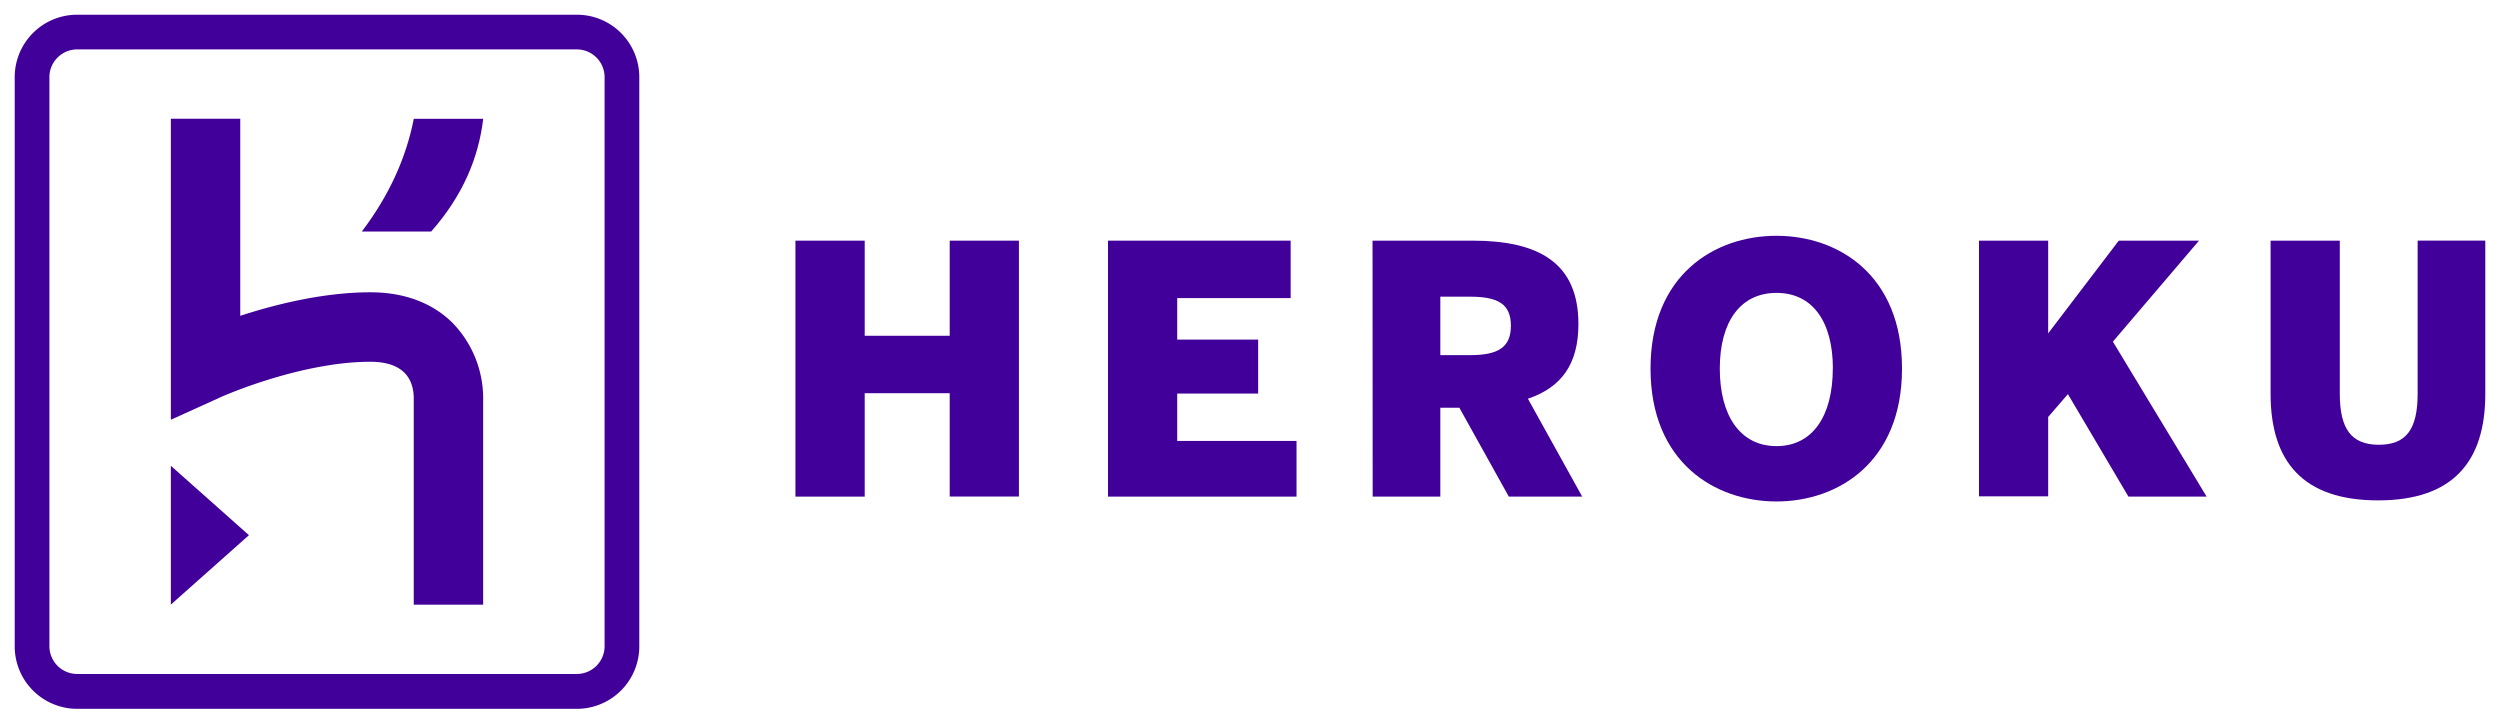 <svg xmlns="http://www.w3.org/2000/svg" width="850" height="245.95" viewBox="0 0 850 245.95"><defs><style>.cls-1{fill:#410099;}</style></defs><title>heroku</title><g id="purple"><path class="cls-1" d="M196.12,5H26.24A21.23,21.23,0,0,0,5,26.23V219.72A21.24,21.24,0,0,0,26.24,241H196.12a21.24,21.24,0,0,0,21.24-21.23V26.23A21.23,21.23,0,0,0,196.12,5Zm9.44,214.72a9.44,9.44,0,0,1-9.44,9.43H26.24a9.44,9.44,0,0,1-9.44-9.43V26.23a9.44,9.44,0,0,1,9.44-9.43H196.12a9.44,9.44,0,0,1,9.44,9.43Z"/><polygon class="cls-1" points="58.09 205.56 84.64 181.96 58.09 158.37 58.09 205.56"/><path class="cls-1" d="M154,109.92c-4.76-4.81-13.49-10.54-28.07-10.54-16,0-32.47,4.16-44.24,8v-67H58.09V142.71l16.67-7.55C75,135,101.94,123,125.93,123c12,0,14.63,6.62,14.74,12.13v70.46h23.6V134.77A36.83,36.83,0,0,0,154,109.92Z"/><path class="cls-1" d="M123,78.73h23.59c10.67-12.09,16.11-24.94,17.7-38.34h-23.6C138.07,53.76,132.25,66.57,123,78.73Z"/><path class="cls-1" d="M270.45,81.82H294v32.34H322.9V81.82h23.53v87H322.9V133.69H294v35.16H270.45Z"/><path class="cls-1" d="M376.72,81.82h62.1v19.53H400.25v14.11h27.52v18.35H400.25v16.11h40.57v18.93h-64.1Z"/><path class="cls-1" d="M466.66,81.82h34c22.34,0,36,7.41,36,28.35,0,13.64-5.77,21.52-17.17,25.4l18.46,33.28H513l-16.82-30.22h-6.47v30.22h-23Zm33.16,38.93c9.65,0,13.88-2.71,13.88-10s-4.23-9.88-13.88-9.88H489.71v19.88Z"/><path class="cls-1" d="M561.18,125.33c0-31.86,21.75-45.16,42.8-45.16s42.7,13.3,42.7,45.16S624.92,170.5,604,170.5,561.18,157.21,561.18,125.33Zm62,0c0-16-6.93-25.75-19.17-25.75s-19.28,9.76-19.28,25.75,6.94,26.35,19.28,26.35S623.15,141.34,623.15,125.33Z"/><path class="cls-1" d="M672.86,81.82h23.52v31.52l24-31.52h27.28l-29.28,34.34,31.87,52.69H723.67L703.09,134l-6.71,7.76v27H672.86Z"/><path class="cls-1" d="M772,133.92V81.82h23.53v52c0,12,3.88,17.4,13.29,17.4S822,145.8,822,133.81v-52h23v52.1c0,23.06-11,36.22-36.46,36.22S772,157,772,133.92Z"/></g></svg>